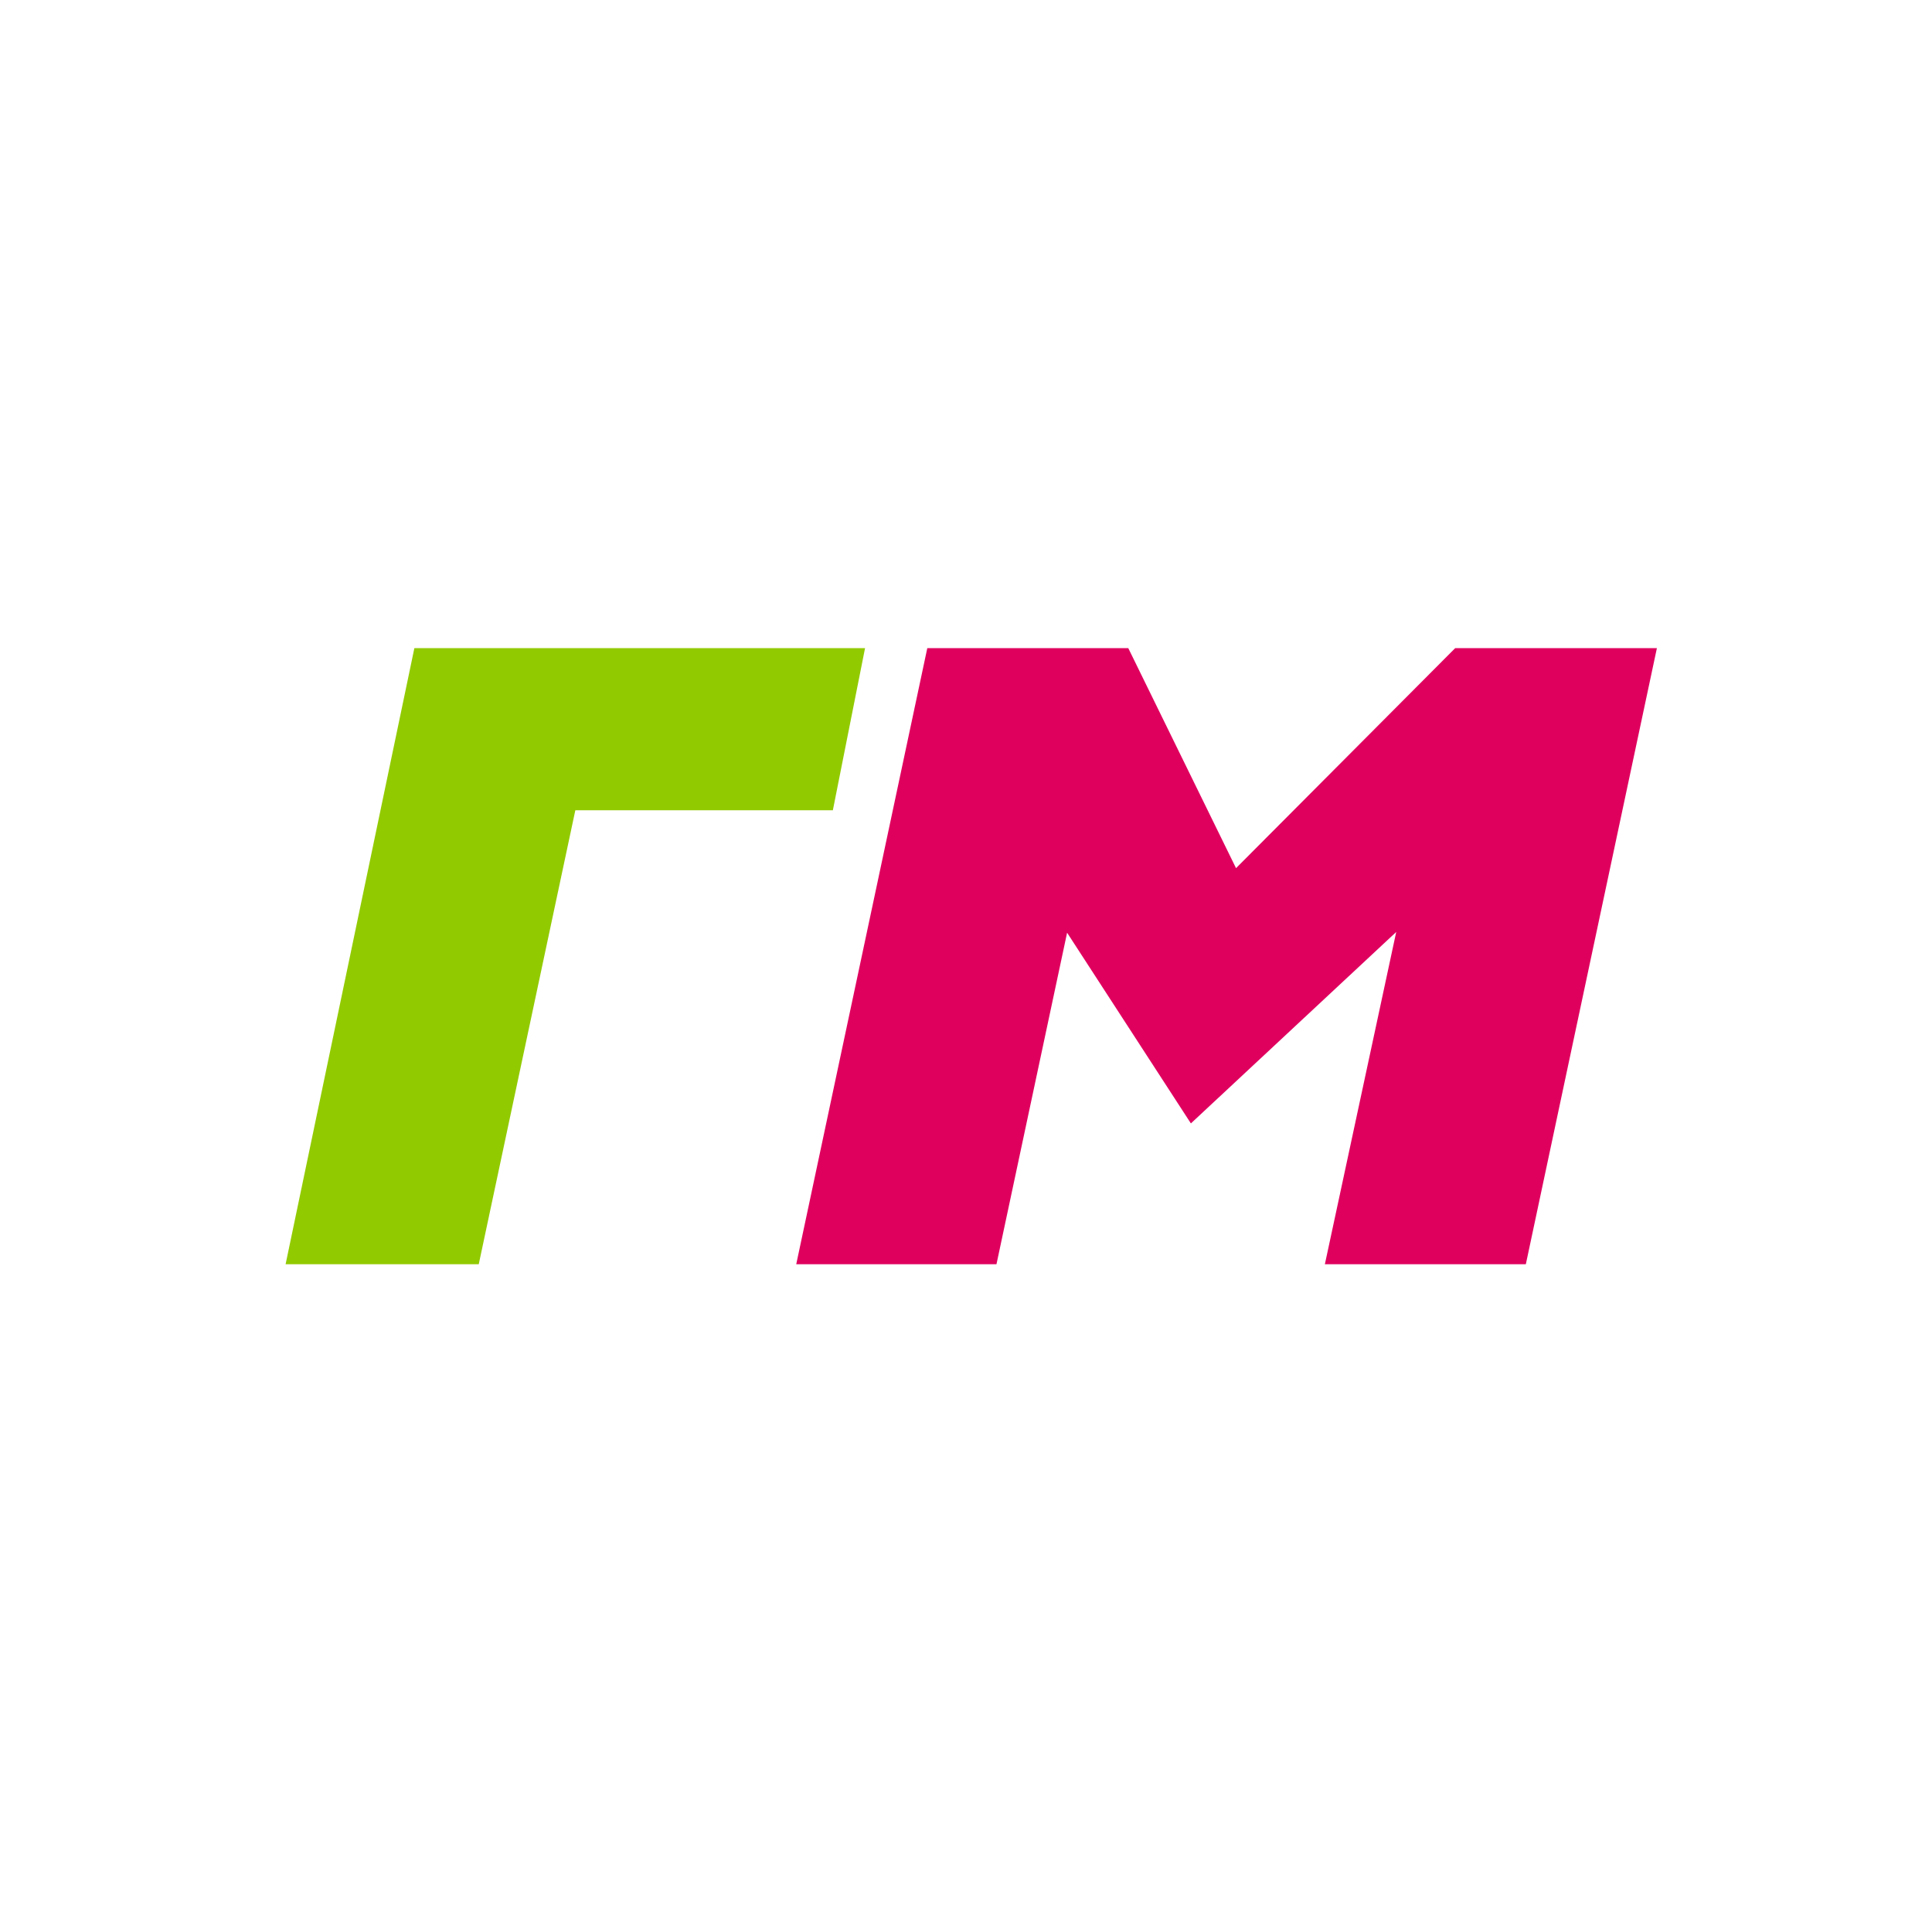 <svg width="161" height="160" viewBox="0 0 161 160" fill="none" xmlns="http://www.w3.org/2000/svg">
<path d="M99.241 93.6L88.925 77.711L83.039 105.333H66.353L77.275 54H94.022L103.003 72.333L121.267 54H138.075L127.153 105.333H110.406L116.352 77.65L99.241 93.6Z" fill="#DF005E"/>
<path d="M34.531 54H72.088L69.405 67.509H47.944L39.896 105.333H23.8L34.531 54Z" fill="#92CA00"/>
</svg>
